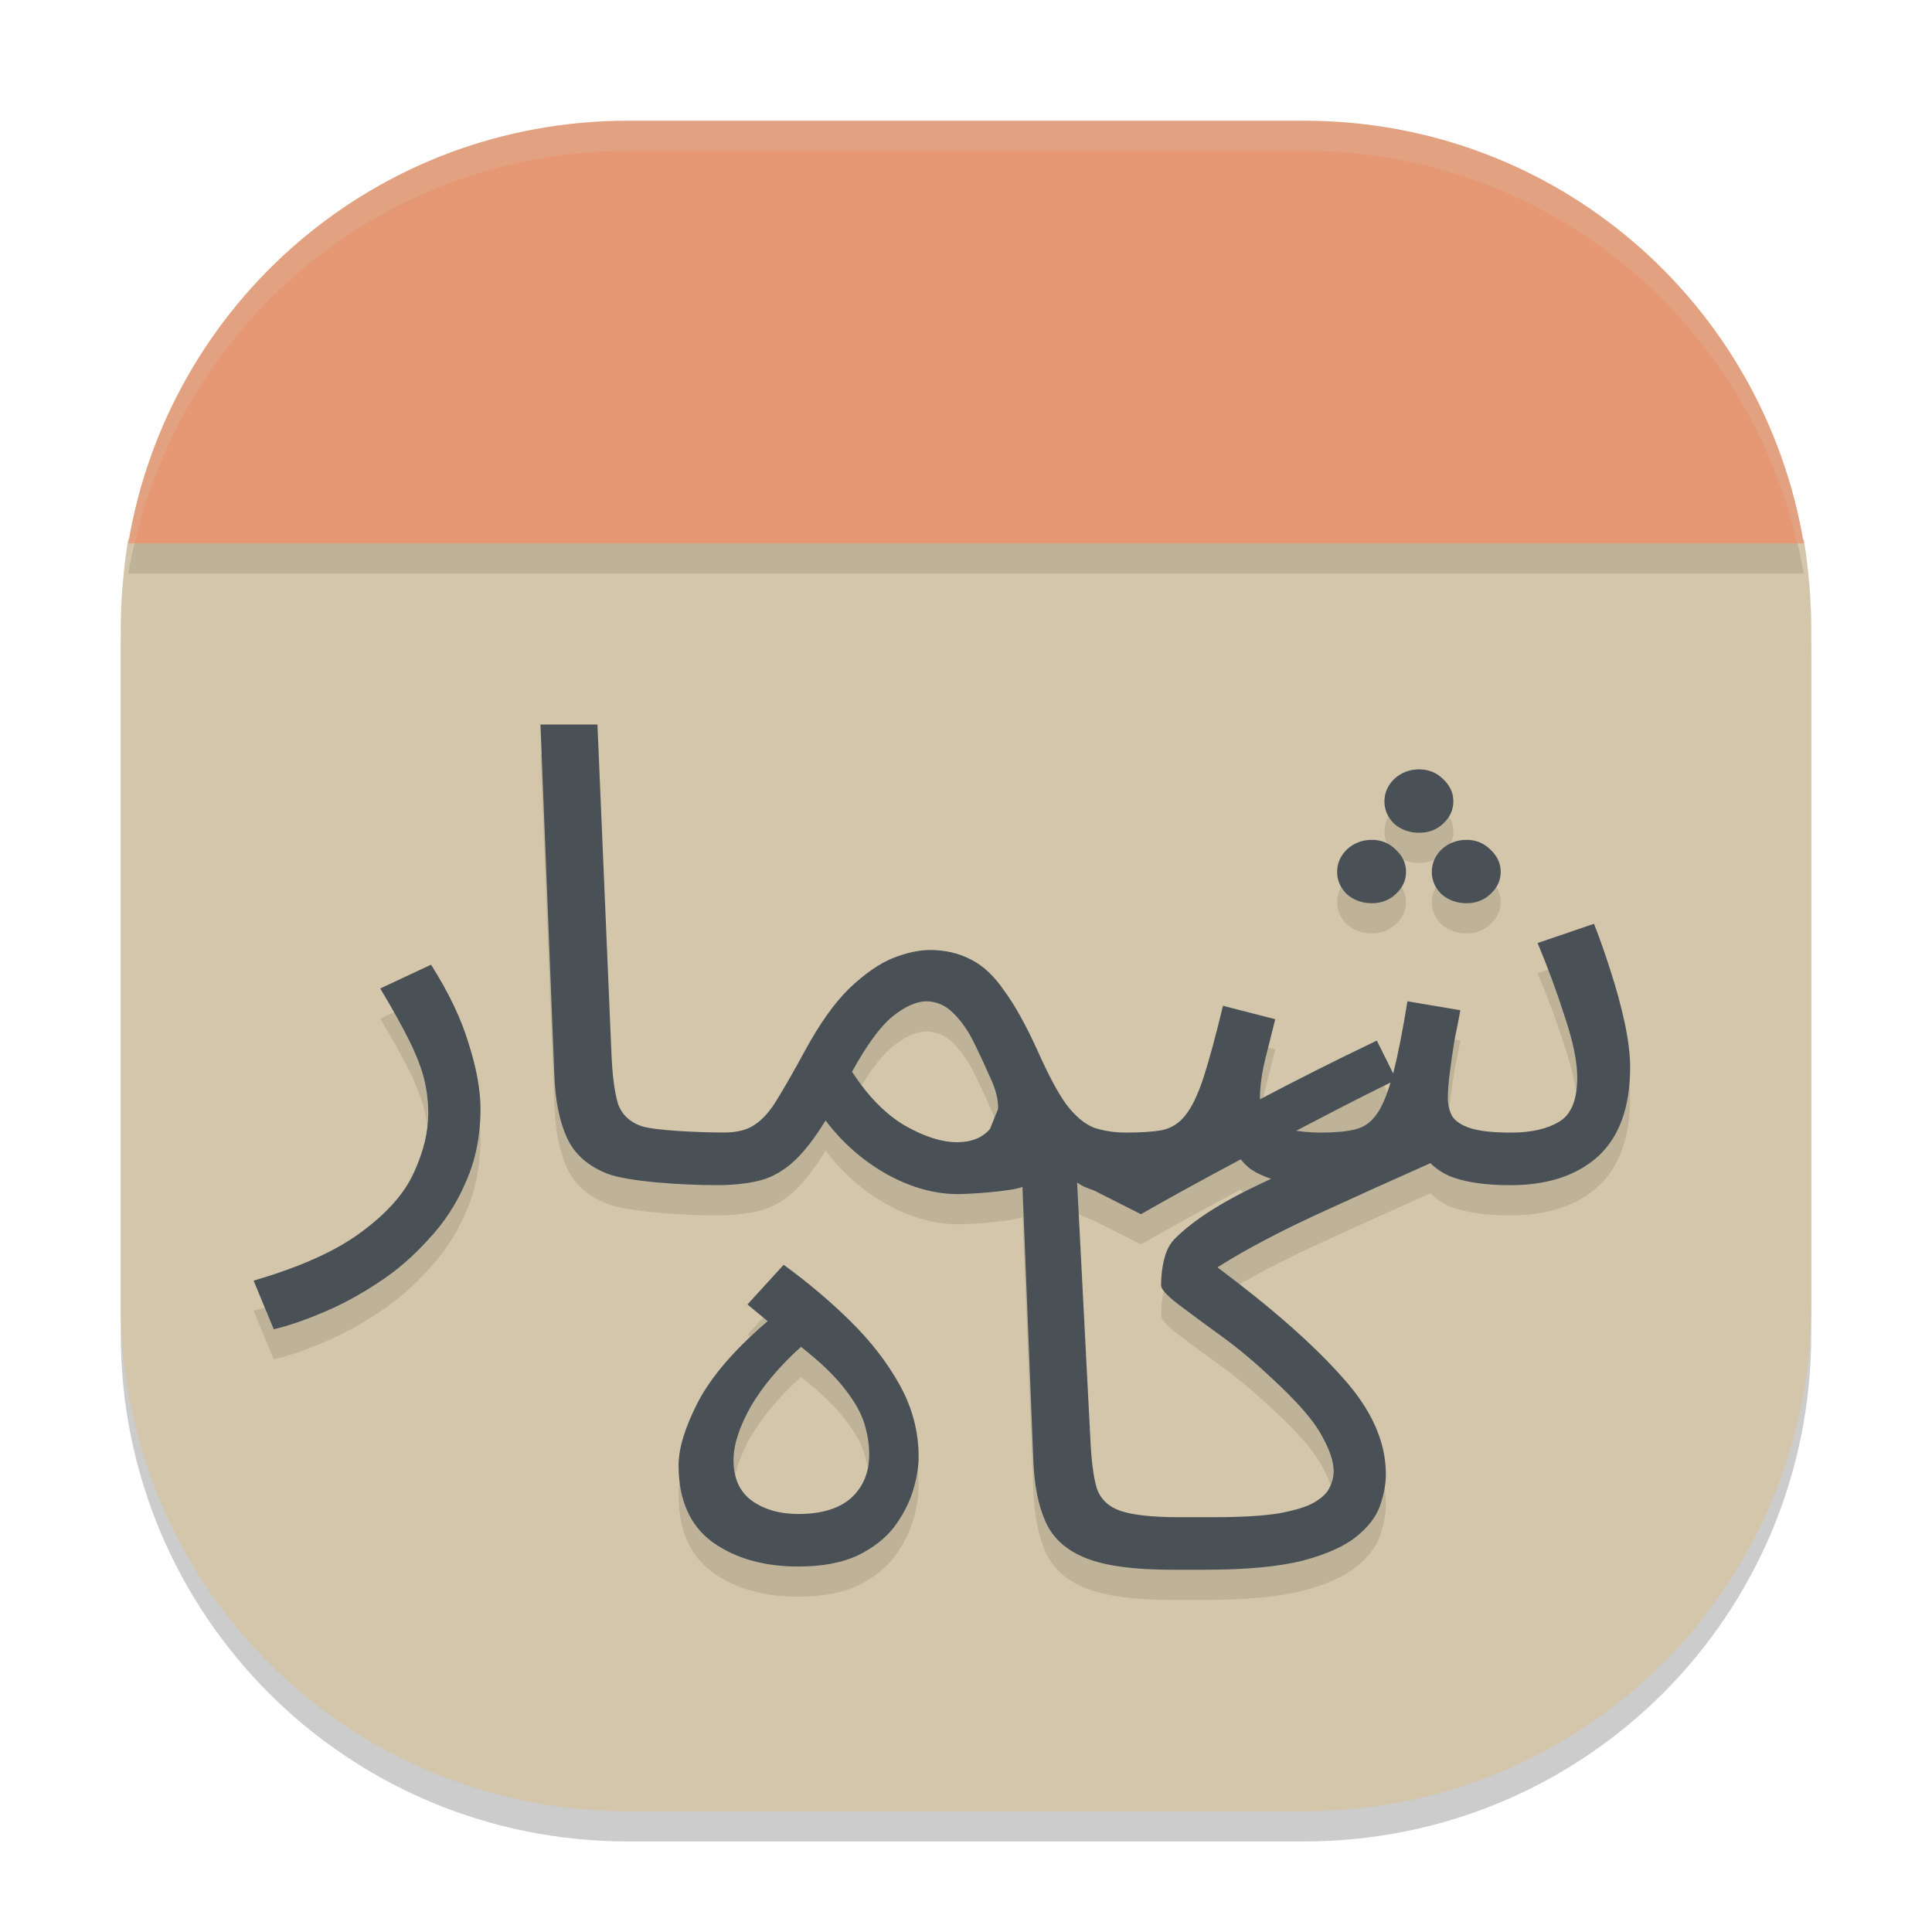 <svg xmlns="http://www.w3.org/2000/svg" width="64" height="64" version="1">
 <path style="opacity:0.2" d="M 4.249,18.86 C 4.097,19.772 4,20.843 4,21.8 V 44.2 C 4,53.507 11.493,61 20.8,61 H 43.2 C 52.507,61 60,53.507 60,44.2 V 21.8 c 0,-0.957 -0.097,-2.028 -0.249,-2.94 z"/>
 <path style="fill:#d3c6aa" d="M 4.249,17.86 C 4.097,18.772 4,19.843 4,20.8 V 43.2 C 4,52.507 11.493,60 20.8,60 H 43.2 C 52.507,60 60,52.507 60,43.2 V 20.8 c 0,-0.957 -0.097,-2.028 -0.249,-2.94 z"/>
 <path style="fill:#e69875" d="M 20.8,4 C 12.45,4 5.577,10.038 4.249,18 H 59.751 C 58.423,10.038 51.55,4 43.2,4 Z"/>
 <path style="opacity:0.1" d="m 17.903,25 0.46,11.608 c 0.031,0.849 0.171,1.542 0.417,2.08 0.246,0.538 0.69,0.936 1.336,1.19 0.646,0.255 2.389,0.382 3.634,0.382 0.492,-2e-6 0.932,-0.044 1.316,-0.129 0.4,-0.085 0.776,-0.274 1.13,-0.571 0.369,-0.311 0.753,-0.792 1.153,-1.443 0.553,0.736 1.23,1.329 2.029,1.782 0.799,0.439 1.582,0.657 2.35,0.657 0.408,0 1.784,-0.091 2.142,-0.238 l 0.359,9.03 c 0.031,0.849 0.168,1.542 0.414,2.08 0.246,0.538 0.693,0.936 1.338,1.19 C 36.626,52.873 37.571,53 38.816,53 h 1.097 c 1.353,0 2.43,-0.1 3.229,-0.298 0.799,-0.212 1.398,-0.481 1.798,-0.806 0.4,-0.325 0.66,-0.671 0.783,-1.039 0.123,-0.368 0.186,-0.707 0.186,-1.019 0,-1.089 -0.486,-2.166 -1.454,-3.227 -0.953,-1.075 -2.327,-2.285 -4.126,-3.629 0.492,-0.311 1.021,-0.615 1.589,-0.912 0.584,-0.311 1.314,-0.665 2.19,-1.061 0.85,-0.391 1.965,-0.894 3.277,-1.478 0.179,0.176 0.391,0.32 0.643,0.432 0.492,0.198 1.161,0.298 2.006,0.298 1.23,-2e-6 2.198,-0.319 2.905,-0.955 C 53.647,38.654 54,37.671 54,36.355 c 0,-0.424 -0.06,-0.92 -0.183,-1.486 -0.123,-0.566 -0.278,-1.132 -0.462,-1.698 -0.184,-0.58 -0.368,-1.103 -0.552,-1.569 l -1.868,0.637 c 0.338,0.806 0.638,1.618 0.899,2.439 0.277,0.821 0.414,1.493 0.414,2.017 0,0.736 -0.198,1.223 -0.598,1.463 -0.4,0.241 -0.931,0.361 -1.592,0.361 -0.599,0 -1.051,-0.05 -1.358,-0.149 -0.292,-0.099 -0.493,-0.232 -0.6,-0.402 -0.092,-0.184 -0.138,-0.376 -0.138,-0.574 0,-0.241 0.022,-0.538 0.068,-0.892 0.046,-0.368 0.102,-0.734 0.163,-1.102 0.077,-0.368 0.137,-0.68 0.183,-0.935 l -1.753,-0.296 c -0.164,1.017 -0.322,1.801 -0.472,2.391 l -0.542,-1.089 c -1.444,0.69 -2.7,1.328 -3.867,1.943 -1.36e-4,-0.008 -0.005,-0.013 -0.005,-0.02 0,-0.396 0.06,-0.842 0.183,-1.337 0.123,-0.495 0.232,-0.926 0.324,-1.294 L 40.513,34.318 c -0.246,1.019 -0.461,1.81 -0.645,2.376 -0.184,0.566 -0.385,0.982 -0.6,1.251 -0.2,0.255 -0.451,0.42 -0.758,0.49 -0.307,0.057 -0.708,0.083 -1.2,0.083 -9.54e-4,-2e-6 -0.002,0 -0.003,0 -0.4,0 -0.762,-0.056 -1.085,-0.169 -0.307,-0.127 -0.607,-0.381 -0.899,-0.763 -0.277,-0.382 -0.591,-0.969 -0.944,-1.762 -0.384,-0.849 -0.754,-1.516 -1.107,-1.997 -0.338,-0.495 -0.705,-0.841 -1.105,-1.039 -0.4,-0.212 -0.854,-0.318 -1.361,-0.318 -0.369,0 -0.784,0.092 -1.245,0.275 -0.446,0.184 -0.922,0.517 -1.429,0.998 -0.492,0.481 -0.985,1.175 -1.476,2.08 -0.369,0.679 -0.676,1.216 -0.922,1.612 -0.231,0.382 -0.477,0.657 -0.738,0.826 -0.246,0.17 -0.584,0.255 -1.014,0.255 -0.876,0 -2.32,-0.071 -2.735,-0.212 -0.4,-0.141 -0.66,-0.395 -0.783,-0.763 -0.108,-0.382 -0.178,-0.919 -0.208,-1.612 L 19.791,25 Z m 29.111,1.486 c -0.323,0 -0.598,0.106 -0.829,0.318 -0.215,0.212 -0.324,0.46 -0.324,0.743 0,0.283 0.109,0.531 0.324,0.743 0.231,0.198 0.506,0.296 0.829,0.296 0.307,0 0.571,-0.098 0.786,-0.296 0.231,-0.212 0.344,-0.46 0.344,-0.743 0,-0.283 -0.113,-0.531 -0.344,-0.743 -0.215,-0.212 -0.479,-0.318 -0.786,-0.318 z m -1.567,2.335 c -0.323,0 -0.598,0.106 -0.829,0.318 -0.215,0.212 -0.324,0.46 -0.324,0.743 0,0.283 0.109,0.528 0.324,0.741 0.231,0.198 0.506,0.298 0.829,0.298 0.307,0 0.568,-0.1 0.783,-0.298 0.231,-0.212 0.347,-0.458 0.347,-0.741 0,-0.283 -0.116,-0.531 -0.347,-0.743 -0.215,-0.212 -0.476,-0.318 -0.783,-0.318 z m 3.136,0 c -0.323,0 -0.601,0.106 -0.831,0.318 -0.215,0.212 -0.321,0.46 -0.321,0.743 0,0.283 0.106,0.528 0.321,0.741 0.231,0.198 0.508,0.298 0.831,0.298 0.307,0 0.568,-0.1 0.783,-0.298 0.231,-0.212 0.347,-0.458 0.347,-0.741 0,-0.283 -0.116,-0.531 -0.347,-0.743 -0.215,-0.212 -0.476,-0.318 -0.783,-0.318 z m -34.305,4.137 -1.682,0.786 c 0.415,0.693 0.736,1.272 0.967,1.739 0.231,0.467 0.392,0.886 0.485,1.254 0.092,0.368 0.138,0.749 0.138,1.145 0,0.623 -0.159,1.281 -0.482,1.974 -0.307,0.679 -0.885,1.331 -1.73,1.954 -0.83,0.623 -2.021,1.16 -3.573,1.612 l 0.668,1.612 c 0.476,-0.113 1.015,-0.296 1.615,-0.551 0.615,-0.255 1.221,-0.582 1.821,-0.978 0.615,-0.396 1.175,-0.877 1.682,-1.443 0.523,-0.552 0.938,-1.187 1.245,-1.908 0.323,-0.722 0.485,-1.53 0.485,-2.421 0,-0.623 -0.13,-1.343 -0.392,-2.163 -0.246,-0.821 -0.661,-1.691 -1.245,-2.611 z m 16.389,1.211 c 0.353,0 0.66,0.133 0.922,0.402 0.261,0.255 0.491,0.588 0.691,0.998 0.2,0.41 0.393,0.827 0.578,1.251 0.152,0.351 0.214,0.655 0.203,0.92 l -0.269,0.662 c -0.248,0.284 -0.605,0.435 -1.087,0.435 -0.507,0 -1.085,-0.183 -1.73,-0.551 -0.646,-0.382 -1.228,-0.978 -1.75,-1.784 0.492,-0.891 0.936,-1.499 1.336,-1.825 0.4,-0.325 0.769,-0.494 1.107,-0.508 z m 15.395,2.694 c -0.136,0.45 -0.286,0.814 -0.455,1.041 -0.184,0.269 -0.421,0.437 -0.713,0.508 -0.292,0.071 -0.669,0.106 -1.13,0.106 -0.325,0 -0.584,-0.025 -0.824,-0.061 0.977,-0.508 1.895,-0.994 3.121,-1.595 z M 41.098,39.403 c 0.109,0.132 0.226,0.252 0.362,0.346 0.205,0.132 0.423,0.225 0.648,0.301 -0.078,0.036 -0.206,0.097 -0.281,0.131 -1.306,0.608 -2.265,1.216 -2.88,1.825 -0.169,0.156 -0.292,0.374 -0.369,0.657 -0.077,0.283 -0.116,0.587 -0.116,0.912 0,0.127 0.184,0.334 0.552,0.617 0.369,0.283 0.838,0.628 1.406,1.039 0.569,0.41 1.139,0.885 1.708,1.423 0.83,0.764 1.376,1.387 1.637,1.868 0.277,0.481 0.414,0.885 0.414,1.211 0,0.184 -0.046,0.367 -0.138,0.551 -0.077,0.17 -0.246,0.332 -0.507,0.488 -0.246,0.141 -0.637,0.262 -1.175,0.361 -0.538,0.085 -1.253,0.126 -2.144,0.126 h -1.167 c -0.876,0 -1.524,-0.071 -1.939,-0.212 -0.4,-0.141 -0.66,-0.395 -0.783,-0.763 -0.108,-0.382 -0.175,-0.919 -0.206,-1.612 l -0.44,-8.502 c 0.2,0.144 0.32,0.177 0.573,0.272 v 0 l 1.542,0.78 c 0.902,-0.517 2.018,-1.13 3.305,-1.817 z m -15.139,3.495 -1.198,1.314 0.668,0.553 c -1.091,0.934 -1.859,1.825 -2.305,2.674 -0.43,0.835 -0.645,1.534 -0.645,2.1 0,1.146 0.374,1.996 1.127,2.548 0.753,0.538 1.7,0.806 2.837,0.806 0.784,0 1.436,-0.121 1.959,-0.361 0.523,-0.255 0.931,-0.573 1.223,-0.955 0.292,-0.396 0.5,-0.8 0.623,-1.211 0.123,-0.41 0.183,-0.777 0.183,-1.102 0,-0.835 -0.208,-1.628 -0.623,-2.378 -0.415,-0.75 -0.961,-1.455 -1.637,-2.12 -0.676,-0.665 -1.413,-1.288 -2.212,-1.868 z m 0.575,2.717 c 0.646,0.509 1.131,0.976 1.454,1.4 0.323,0.41 0.538,0.791 0.645,1.145 0.108,0.354 0.161,0.693 0.161,1.019 0,0.594 -0.198,1.075 -0.598,1.443 -0.4,0.354 -0.984,0.531 -1.753,0.531 -0.615,0 -1.129,-0.148 -1.544,-0.445 -0.4,-0.297 -0.6,-0.743 -0.6,-1.337 0,-0.509 0.191,-1.105 0.575,-1.784 0.4,-0.679 0.953,-1.335 1.66,-1.971 z"/>
 <path style="fill:#495156" d="m 17.903,24 0.46,11.608 c 0.031,0.849 0.171,1.542 0.417,2.08 0.246,0.538 0.69,0.936 1.336,1.19 0.646,0.255 2.389,0.382 3.634,0.382 0.492,-2e-6 0.932,-0.044 1.316,-0.129 0.4,-0.085 0.776,-0.274 1.13,-0.571 0.369,-0.311 0.753,-0.792 1.153,-1.443 0.553,0.736 1.23,1.329 2.029,1.782 0.799,0.439 1.582,0.657 2.35,0.657 0.408,0 1.784,-0.091 2.142,-0.238 l 0.359,9.03 c 0.031,0.849 0.168,1.542 0.414,2.08 0.246,0.538 0.693,0.936 1.338,1.19 C 36.626,51.873 37.571,52 38.816,52 h 1.097 c 1.353,0 2.43,-0.1 3.229,-0.298 0.799,-0.212 1.398,-0.481 1.798,-0.806 0.4,-0.325 0.66,-0.671 0.783,-1.039 0.123,-0.368 0.186,-0.707 0.186,-1.019 0,-1.089 -0.486,-2.166 -1.454,-3.227 -0.953,-1.075 -2.327,-2.285 -4.126,-3.629 0.492,-0.311 1.021,-0.615 1.589,-0.912 0.584,-0.311 1.314,-0.665 2.19,-1.061 0.85,-0.391 1.965,-0.894 3.277,-1.478 0.179,0.176 0.391,0.32 0.643,0.432 0.492,0.198 1.161,0.298 2.006,0.298 1.23,-2e-6 2.198,-0.319 2.905,-0.955 C 53.647,37.654 54,36.671 54,35.355 c 0,-0.424 -0.06,-0.92 -0.183,-1.486 -0.123,-0.566 -0.278,-1.132 -0.462,-1.698 -0.184,-0.58 -0.368,-1.103 -0.552,-1.569 l -1.868,0.637 c 0.338,0.806 0.638,1.618 0.899,2.439 0.277,0.821 0.414,1.493 0.414,2.017 0,0.736 -0.198,1.223 -0.598,1.463 -0.4,0.241 -0.931,0.361 -1.592,0.361 -0.599,0 -1.051,-0.05 -1.358,-0.149 -0.292,-0.099 -0.493,-0.232 -0.6,-0.402 -0.092,-0.184 -0.138,-0.376 -0.138,-0.574 0,-0.241 0.022,-0.538 0.068,-0.892 0.046,-0.368 0.102,-0.734 0.163,-1.102 0.077,-0.368 0.137,-0.68 0.183,-0.935 l -1.753,-0.296 c -0.164,1.017 -0.322,1.801 -0.472,2.391 l -0.542,-1.089 c -1.444,0.69 -2.7,1.328 -3.867,1.943 -1.36e-4,-0.008 -0.005,-0.013 -0.005,-0.02 0,-0.396 0.06,-0.842 0.183,-1.337 0.123,-0.495 0.232,-0.926 0.324,-1.294 L 40.513,33.318 c -0.246,1.019 -0.461,1.81 -0.645,2.376 -0.184,0.566 -0.385,0.982 -0.6,1.251 -0.2,0.255 -0.451,0.42 -0.758,0.49 -0.307,0.057 -0.708,0.083 -1.2,0.083 -9.54e-4,-2e-6 -0.002,0 -0.003,0 -0.4,0 -0.762,-0.056 -1.085,-0.169 -0.307,-0.127 -0.607,-0.381 -0.899,-0.763 -0.277,-0.382 -0.591,-0.969 -0.944,-1.762 -0.384,-0.849 -0.754,-1.516 -1.107,-1.997 -0.338,-0.495 -0.705,-0.841 -1.105,-1.039 -0.4,-0.212 -0.854,-0.318 -1.361,-0.318 -0.369,0 -0.784,0.092 -1.245,0.275 -0.446,0.184 -0.922,0.517 -1.429,0.998 -0.492,0.481 -0.985,1.175 -1.476,2.08 -0.369,0.679 -0.676,1.216 -0.922,1.612 -0.231,0.382 -0.477,0.657 -0.738,0.826 -0.246,0.17 -0.584,0.255 -1.014,0.255 -0.876,0 -2.32,-0.071 -2.735,-0.212 -0.4,-0.141 -0.66,-0.395 -0.783,-0.763 -0.108,-0.382 -0.178,-0.919 -0.208,-1.612 L 19.791,24 Z m 29.111,1.486 c -0.323,0 -0.598,0.106 -0.829,0.318 -0.215,0.212 -0.324,0.46 -0.324,0.743 0,0.283 0.109,0.531 0.324,0.743 0.231,0.198 0.506,0.296 0.829,0.296 0.307,0 0.571,-0.098 0.786,-0.296 0.231,-0.212 0.344,-0.46 0.344,-0.743 0,-0.283 -0.113,-0.531 -0.344,-0.743 -0.215,-0.212 -0.479,-0.318 -0.786,-0.318 z m -1.567,2.335 c -0.323,0 -0.598,0.106 -0.829,0.318 -0.215,0.212 -0.324,0.46 -0.324,0.743 0,0.283 0.109,0.528 0.324,0.741 0.231,0.198 0.506,0.298 0.829,0.298 0.307,0 0.568,-0.1 0.783,-0.298 0.231,-0.212 0.347,-0.458 0.347,-0.741 0,-0.283 -0.116,-0.531 -0.347,-0.743 -0.215,-0.212 -0.476,-0.318 -0.783,-0.318 z m 3.136,0 c -0.323,0 -0.601,0.106 -0.831,0.318 -0.215,0.212 -0.321,0.46 -0.321,0.743 0,0.283 0.106,0.528 0.321,0.741 0.231,0.198 0.508,0.298 0.831,0.298 0.307,0 0.568,-0.1 0.783,-0.298 0.231,-0.212 0.347,-0.458 0.347,-0.741 0,-0.283 -0.116,-0.531 -0.347,-0.743 -0.215,-0.212 -0.476,-0.318 -0.783,-0.318 z m -34.305,4.137 -1.682,0.786 c 0.415,0.693 0.736,1.272 0.967,1.739 0.231,0.467 0.392,0.886 0.485,1.254 0.092,0.368 0.138,0.749 0.138,1.145 0,0.623 -0.159,1.281 -0.482,1.974 -0.307,0.679 -0.885,1.331 -1.73,1.954 -0.83,0.623 -2.021,1.16 -3.573,1.612 l 0.668,1.612 c 0.476,-0.113 1.015,-0.296 1.615,-0.551 0.615,-0.255 1.221,-0.582 1.821,-0.978 0.615,-0.396 1.175,-0.877 1.682,-1.443 0.523,-0.552 0.938,-1.187 1.245,-1.908 0.323,-0.722 0.485,-1.53 0.485,-2.421 0,-0.623 -0.13,-1.343 -0.392,-2.163 -0.246,-0.821 -0.661,-1.691 -1.245,-2.611 z m 16.389,1.211 c 0.353,0 0.66,0.133 0.922,0.402 0.261,0.255 0.491,0.588 0.691,0.998 0.2,0.41 0.393,0.827 0.578,1.251 0.152,0.351 0.214,0.655 0.203,0.92 l -0.269,0.662 c -0.248,0.284 -0.605,0.435 -1.087,0.435 -0.507,0 -1.085,-0.183 -1.73,-0.551 -0.646,-0.382 -1.228,-0.978 -1.75,-1.784 0.492,-0.891 0.936,-1.499 1.336,-1.825 0.4,-0.325 0.769,-0.494 1.107,-0.508 z m 15.395,2.694 c -0.136,0.45 -0.286,0.814 -0.455,1.041 -0.184,0.269 -0.421,0.437 -0.713,0.508 -0.292,0.071 -0.669,0.106 -1.13,0.106 -0.325,0 -0.584,-0.025 -0.824,-0.061 0.977,-0.508 1.895,-0.994 3.121,-1.595 z M 41.098,38.403 c 0.109,0.132 0.226,0.252 0.362,0.346 0.205,0.132 0.423,0.225 0.648,0.301 -0.078,0.036 -0.206,0.097 -0.281,0.131 -1.306,0.608 -2.265,1.216 -2.88,1.825 -0.169,0.156 -0.292,0.374 -0.369,0.657 -0.077,0.283 -0.116,0.587 -0.116,0.912 0,0.127 0.184,0.334 0.552,0.617 0.369,0.283 0.838,0.628 1.406,1.039 0.569,0.41 1.139,0.885 1.708,1.423 0.83,0.764 1.376,1.387 1.637,1.868 0.277,0.481 0.414,0.885 0.414,1.211 0,0.184 -0.046,0.367 -0.138,0.551 -0.077,0.17 -0.246,0.332 -0.507,0.488 -0.246,0.141 -0.637,0.262 -1.175,0.361 -0.538,0.085 -1.253,0.126 -2.144,0.126 h -1.167 c -0.876,0 -1.524,-0.071 -1.939,-0.212 -0.4,-0.141 -0.66,-0.395 -0.783,-0.763 -0.108,-0.382 -0.175,-0.919 -0.206,-1.612 l -0.44,-8.502 c 0.2,0.144 0.32,0.177 0.573,0.272 v 0 l 1.542,0.78 c 0.902,-0.517 2.018,-1.13 3.305,-1.817 z m -15.139,3.495 -1.198,1.314 0.668,0.553 c -1.091,0.934 -1.859,1.825 -2.305,2.674 -0.43,0.835 -0.645,1.534 -0.645,2.1 0,1.146 0.374,1.996 1.127,2.548 0.753,0.538 1.7,0.806 2.837,0.806 0.784,0 1.436,-0.121 1.959,-0.361 0.523,-0.255 0.931,-0.573 1.223,-0.955 0.292,-0.396 0.5,-0.8 0.623,-1.211 0.123,-0.41 0.183,-0.777 0.183,-1.102 0,-0.835 -0.208,-1.628 -0.623,-2.378 -0.415,-0.75 -0.961,-1.455 -1.637,-2.12 -0.676,-0.665 -1.413,-1.288 -2.212,-1.868 z m 0.575,2.717 c 0.646,0.509 1.131,0.976 1.454,1.4 0.323,0.41 0.538,0.791 0.645,1.145 0.108,0.354 0.161,0.693 0.161,1.019 0,0.594 -0.198,1.075 -0.598,1.443 -0.4,0.354 -0.984,0.531 -1.753,0.531 -0.615,0 -1.129,-0.148 -1.544,-0.445 -0.4,-0.297 -0.6,-0.743 -0.6,-1.337 0,-0.509 0.191,-1.105 0.575,-1.784 0.4,-0.679 0.953,-1.335 1.66,-1.971 z"/>
 <path style="opacity:0.1" d="M 4.457 18 C 4.377 18.329 4.306 18.662 4.25 19 L 59.75 19 C 59.694 18.662 59.623 18.329 59.543 18 L 4.457 18 z"/>
 <path style="opacity:0.2;fill:#d3c6aa" d="M 20.801 4 C 12.45 4 5.578 10.038 4.25 18 L 4.463 18 C 6.179 10.541 12.806 5 20.801 5 L 43.199 5 C 51.194 5 57.821 10.541 59.537 18 L 59.75 18 C 58.422 10.038 51.55 4 43.199 4 L 20.801 4 z"/>
</svg>
